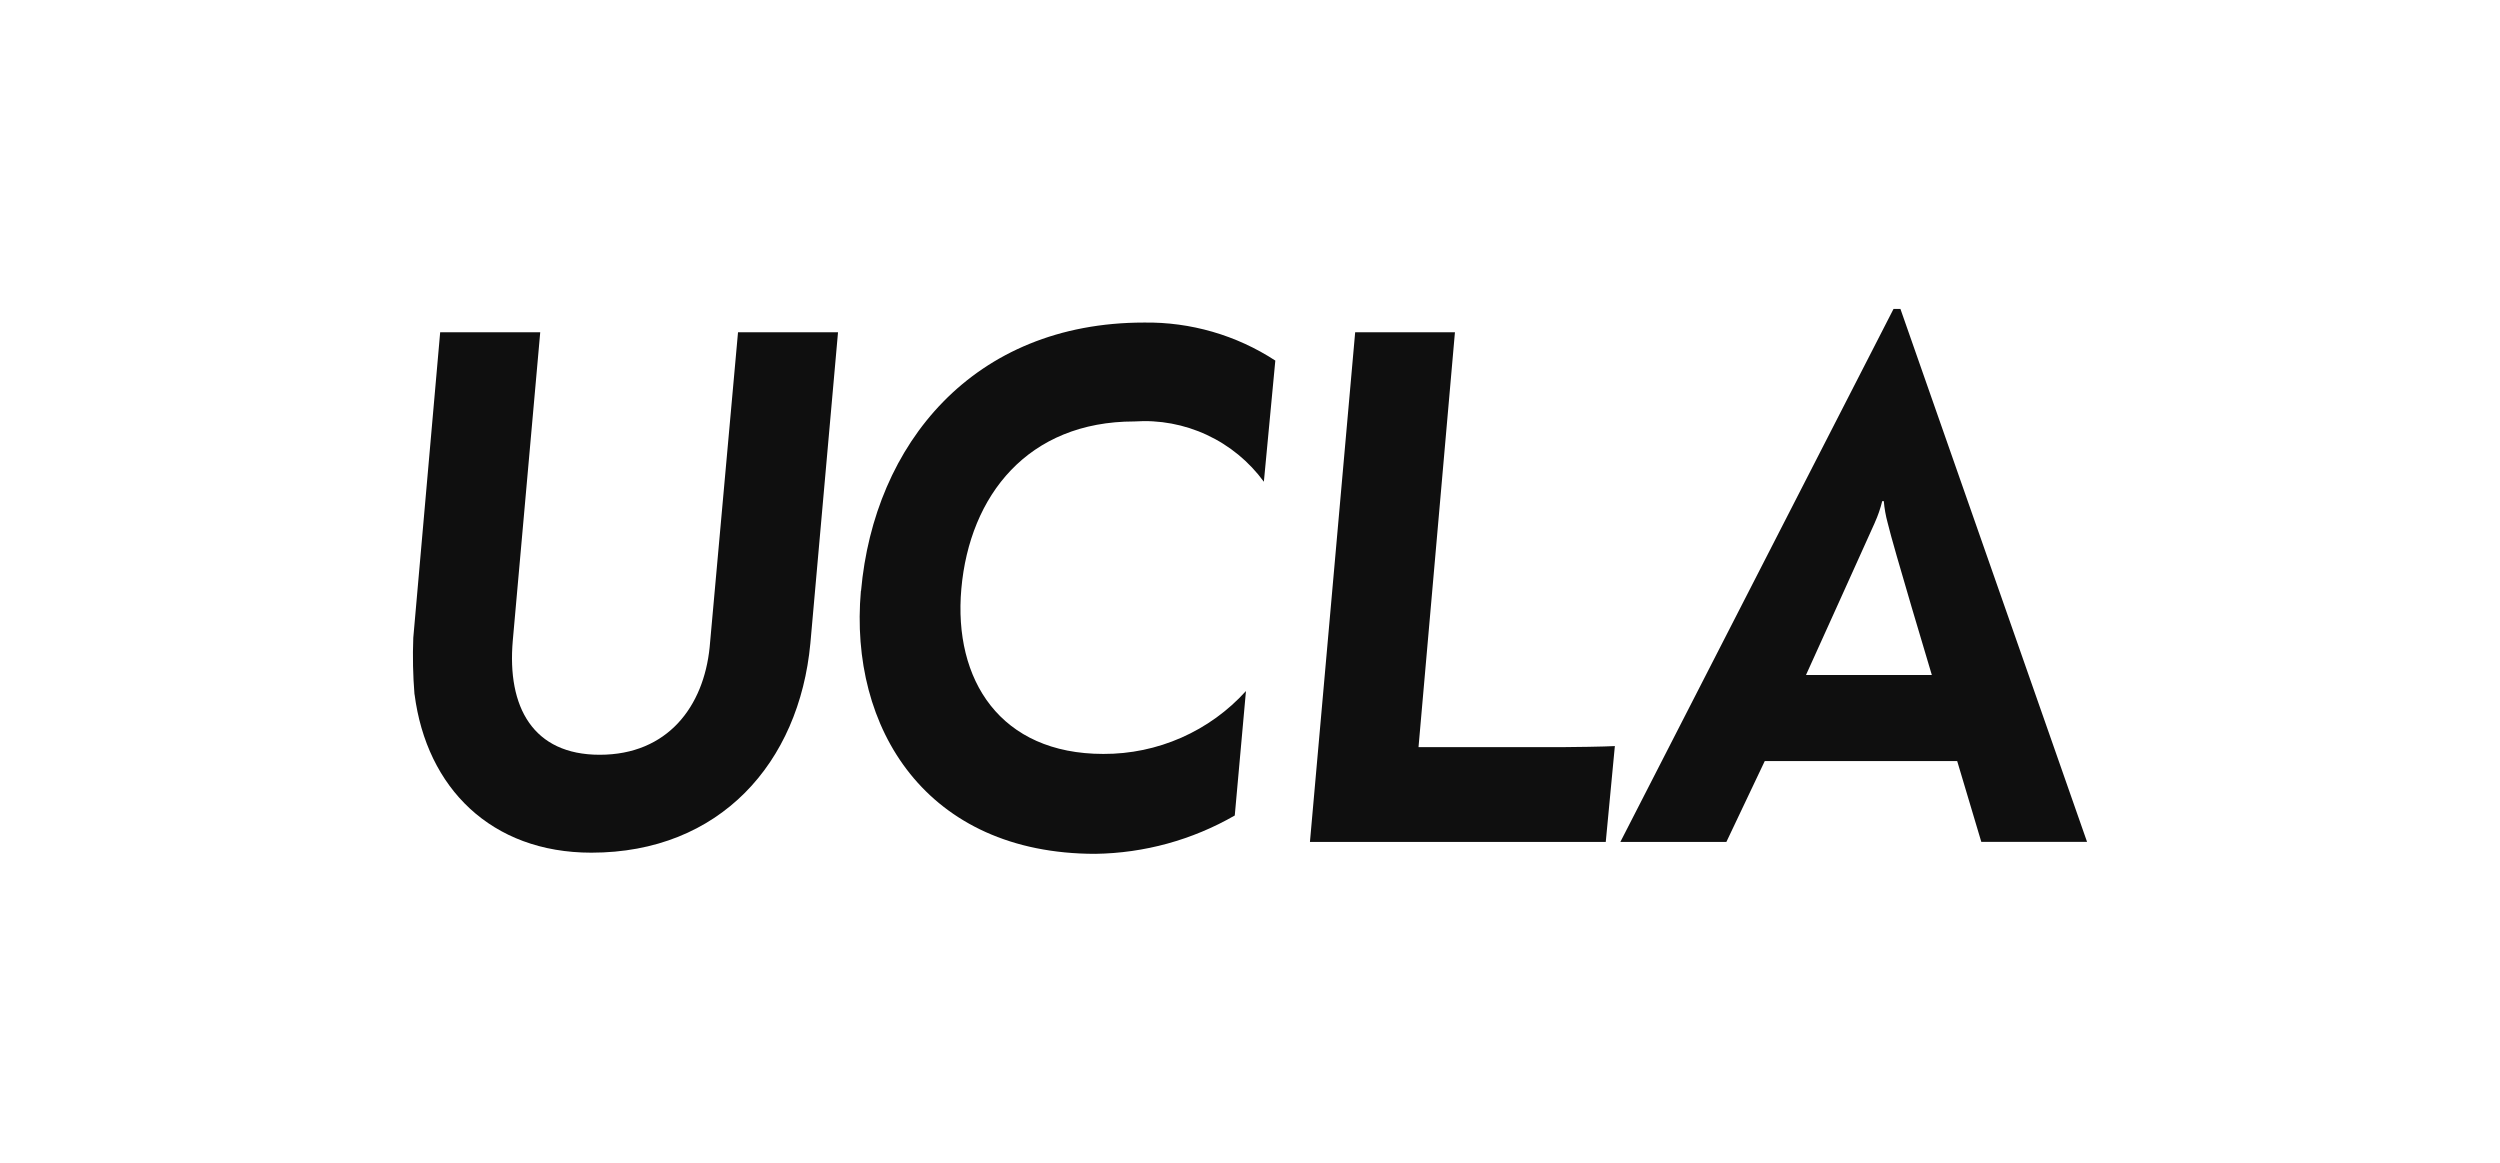 <svg width="86" height="40" viewBox="0 0 86 40" fill="none" xmlns="http://www.w3.org/2000/svg" class="svg__logo-ucla">
<path d="M14.258 23.885C14.206 23.238 14.192 22.589 14.217 21.941L15.142 11.429H18.584L17.64 22.033C17.438 24.328 18.338 25.964 20.629 25.964C22.97 25.964 24.208 24.3 24.412 22.263L25.388 11.429H28.828L27.877 22.128C27.493 26.247 24.76 29.332 20.343 29.332C16.898 29.332 14.676 27.105 14.261 23.885" fill="#0F0F0F"/>
<path d="M29.62 20.325C30.069 15.279 33.473 11.096 39.353 11.096C40.956 11.073 42.529 11.528 43.871 12.404L43.477 16.572C42.97 15.878 42.296 15.324 41.517 14.961C40.738 14.598 39.88 14.439 39.023 14.498C35.364 14.498 33.355 17.039 33.07 20.256C32.793 23.389 34.409 25.935 37.954 25.935C38.878 25.939 39.792 25.749 40.638 25.376C41.483 25.004 42.241 24.457 42.861 23.772L42.476 28.053C41.016 28.894 39.365 29.348 37.681 29.372C31.862 29.372 29.197 25.05 29.615 20.325" fill="#0F0F0F"/>
<path d="M46.618 11.429H50.05L48.797 25.702H53.715C54.06 25.702 55.236 25.684 55.551 25.665C55.533 25.837 55.238 28.963 55.238 28.963H45.062L46.618 11.429Z" fill="#0F0F0F"/>
<path d="M64.494 17.976C64.602 17.739 64.686 17.492 64.748 17.24C64.766 17.238 64.785 17.238 64.803 17.24C64.824 17.491 64.868 17.739 64.934 17.981C65.121 18.781 66.455 23.22 66.455 23.22H62.126C62.126 23.22 64.448 18.092 64.494 17.979V17.976ZM65.375 10.628H65.137L55.74 28.963H59.387L60.708 26.18H67.327L68.157 28.961H71.795L65.375 10.628Z" fill="#0F0F0F"/>
</svg>
